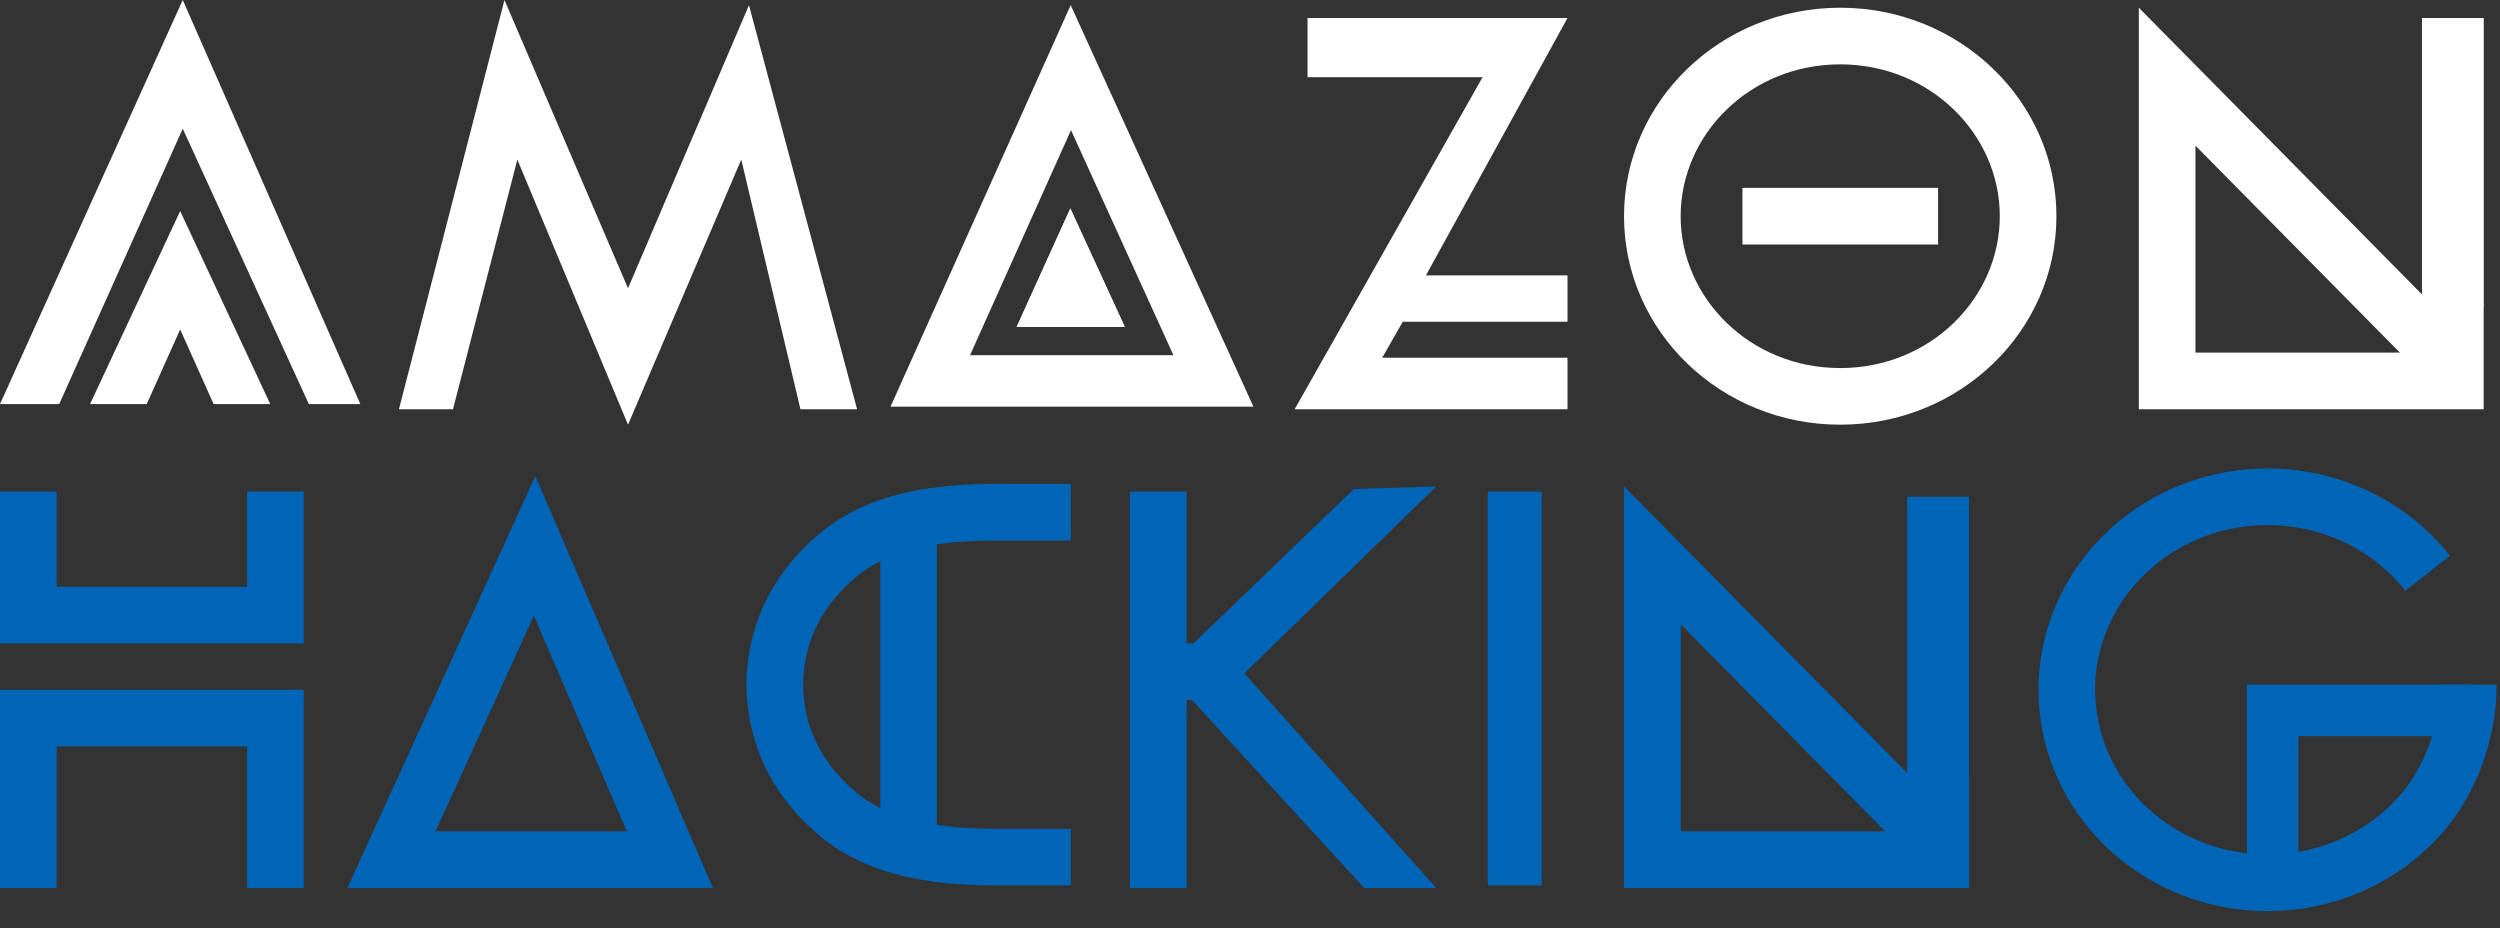 <svg width="132" height="49" viewBox="0 0 132 49" fill="none" xmlns="http://www.w3.org/2000/svg">
<rect x="0" y="0" width="132" height="49" fill="#333333" stroke="none"/>
<g id="AMAZON HACKING LOGO">
<g id="Vector 1">
<path d="M3.126 21.336H0L9.649 0L19.026 21.336H16.308L9.649 6.795L3.126 21.336Z" fill="white"/>
<path d="M7.746 21.336H4.756L9.513 11.144L14.269 21.336H11.28L9.513 17.395L7.746 21.336Z" fill="white"/>
<path d="M23.918 21.608H21.064L26.636 0L33.159 15.221L39.546 0.272L45.254 21.608H42.264L39.139 8.426L33.159 22.423L27.315 8.426L23.918 21.608Z" fill="white"/>
</g>
<path id="Vector 4" d="M69.038 0.951V4.077H78.279L68.358 21.608H82.764V18.89H72.979L74.066 16.987H82.764V14.541H75.289L82.764 0.951H69.038Z" fill="white"/>
<path id="Vector 2 (Stroke)" fill-rule="evenodd" clip-rule="evenodd" d="M47.019 21.471H66.181L56.532 0.271L47.019 21.471ZM51.218 18.754H61.957L56.549 6.871L51.218 18.754Z" fill="white"/>
<path id="Vector 3" d="M56.514 11.008L53.681 17.259H59.388L56.514 11.008Z" fill="white"/>
<path id="Vector 3 (Stroke)" fill-rule="evenodd" clip-rule="evenodd" d="M53.681 17.259H59.388L56.514 11.008L53.681 17.259Z" fill="white"/>
<path id="Ellipse 6 (Stroke)" fill-rule="evenodd" clip-rule="evenodd" d="M97.163 19.434C101.92 19.434 105.589 15.742 105.589 11.416C105.589 7.089 101.92 3.398 97.163 3.398C92.407 3.398 88.738 7.089 88.738 11.416C88.738 15.742 92.407 19.434 97.163 19.434ZM97.163 22.423C103.468 22.423 108.579 17.495 108.579 11.416C108.579 5.336 103.468 0.408 97.163 0.408C90.859 0.408 85.748 5.336 85.748 11.416C85.748 17.495 90.859 22.423 97.163 22.423Z" fill="white"/>
<g id="Group 130">
<path id="Ellipse 7 (Stroke)" fill-rule="evenodd" clip-rule="evenodd" d="M121.713 27.933C119.591 27.479 117.371 27.768 115.454 28.741C113.539 29.714 112.059 31.302 111.266 33.21C110.473 35.116 110.411 37.227 111.09 39.172C111.77 41.118 113.152 42.782 115.005 43.856C116.86 44.931 119.058 45.34 121.205 45.003C123.352 44.666 125.292 43.607 126.685 42.031C128.05 40.487 128.833 38.237 128.833 36.149H131.823C131.823 38.897 130.817 41.87 128.925 44.011C127.06 46.12 124.487 47.514 121.669 47.956C118.852 48.399 115.959 47.865 113.506 46.443C111.051 45.02 109.189 42.797 108.268 40.158C107.346 37.517 107.43 34.646 108.506 32.061C109.58 29.478 111.568 27.361 114.101 26.075C116.632 24.79 119.55 24.413 122.338 25.009C125.126 25.604 127.615 27.136 129.355 29.345L127.005 31.194C125.709 29.547 123.836 28.386 121.713 27.933Z" fill="#0165B7"/>
<path id="Vector 14 (Stroke)" fill-rule="evenodd" clip-rule="evenodd" d="M118.639 36.149H130.462V38.867H121.357V45.798H118.639V36.149Z" fill="#0165B7"/>
</g>
<path id="Rectangle 5" d="M92.001 9.92H102.33V12.91H92.001V9.92Z" fill="white"/>
<g id="Group 128">
<path id="Vector 5 (Stroke)" fill-rule="evenodd" clip-rule="evenodd" d="M126.714 18.618L115.919 7.689V18.618H126.714ZM112.929 21.608V0.408L128.401 16.072H131.139V21.608H112.929Z" fill="white"/>
<path id="Rectangle 6" d="M127.88 0.951H131.142V16.172H127.88V0.951Z" fill="white"/>
</g>
<g id="Group 129">
<path id="Vector 5 (Stroke)_2" fill-rule="evenodd" clip-rule="evenodd" d="M99.537 43.895L88.742 32.966V43.895H99.537ZM85.752 46.885V25.685L101.224 41.348H103.963V46.885H85.752Z" fill="#0165B7"/>
<path id="Rectangle 6_2" d="M100.699 26.228H103.961V41.449H100.699V26.228Z" fill="#0165B7"/>
</g>
<path id="Vector 6 (Stroke)" fill-rule="evenodd" clip-rule="evenodd" d="M37.642 46.885L28.265 25.141L18.345 46.885H37.642ZM22.995 43.895H33.097L28.188 32.513L22.995 43.895Z" fill="#0165B7"/>
<path id="Vector 7 (Stroke)" fill-rule="evenodd" clip-rule="evenodd" d="M0 25.956H2.99V30.985H13.046V25.956H16.036V33.974H0V25.956Z" fill="#0165B7"/>
<path id="Vector 8 (Stroke)" fill-rule="evenodd" clip-rule="evenodd" d="M0 46.885H2.99V39.41H13.046V46.885H16.036V36.42H0V46.885Z" fill="#0165B7"/>
<g id="Group 127">
<path id="Vector 9 (Stroke)" fill-rule="evenodd" clip-rule="evenodd" d="M43.306 44.148C40.544 41.851 39.413 38.95 39.413 36.077L42.403 36.077C42.403 38.102 43.169 40.145 45.218 41.85C47.071 43.391 49.718 43.759 52.655 43.759H56.536V46.749H52.655C49.637 46.749 46.031 46.415 43.306 44.148Z" fill="#0165B7"/>
<path id="Vector 10 (Stroke)" fill-rule="evenodd" clip-rule="evenodd" d="M43.306 28.149C40.544 30.447 39.413 33.347 39.413 36.221L42.403 36.22C42.403 34.196 43.169 32.153 45.218 30.448C47.071 28.906 49.718 28.539 52.655 28.539H56.536V25.549H52.655C49.637 25.549 46.031 25.883 43.306 28.149Z" fill="#0165B7"/>
<path id="Vector 11 (Stroke)" fill-rule="evenodd" clip-rule="evenodd" d="M46.478 44.846V27.18H49.468V44.846H46.478Z" fill="#0165B7"/>
</g>
<path id="Vector 12 (Stroke)" fill-rule="evenodd" clip-rule="evenodd" d="M65.703 35.553L75.832 25.685L71.483 25.821L63.012 33.975H62.65V25.957H59.66V46.885H62.65V36.964H62.943L72.027 46.885H75.832L65.703 35.553Z" fill="#0165B7"/>
<path id="Vector 13" d="M81.403 46.749H78.549V25.956H81.403V46.749Z" fill="#0165B7"/>
</g>
</svg>
